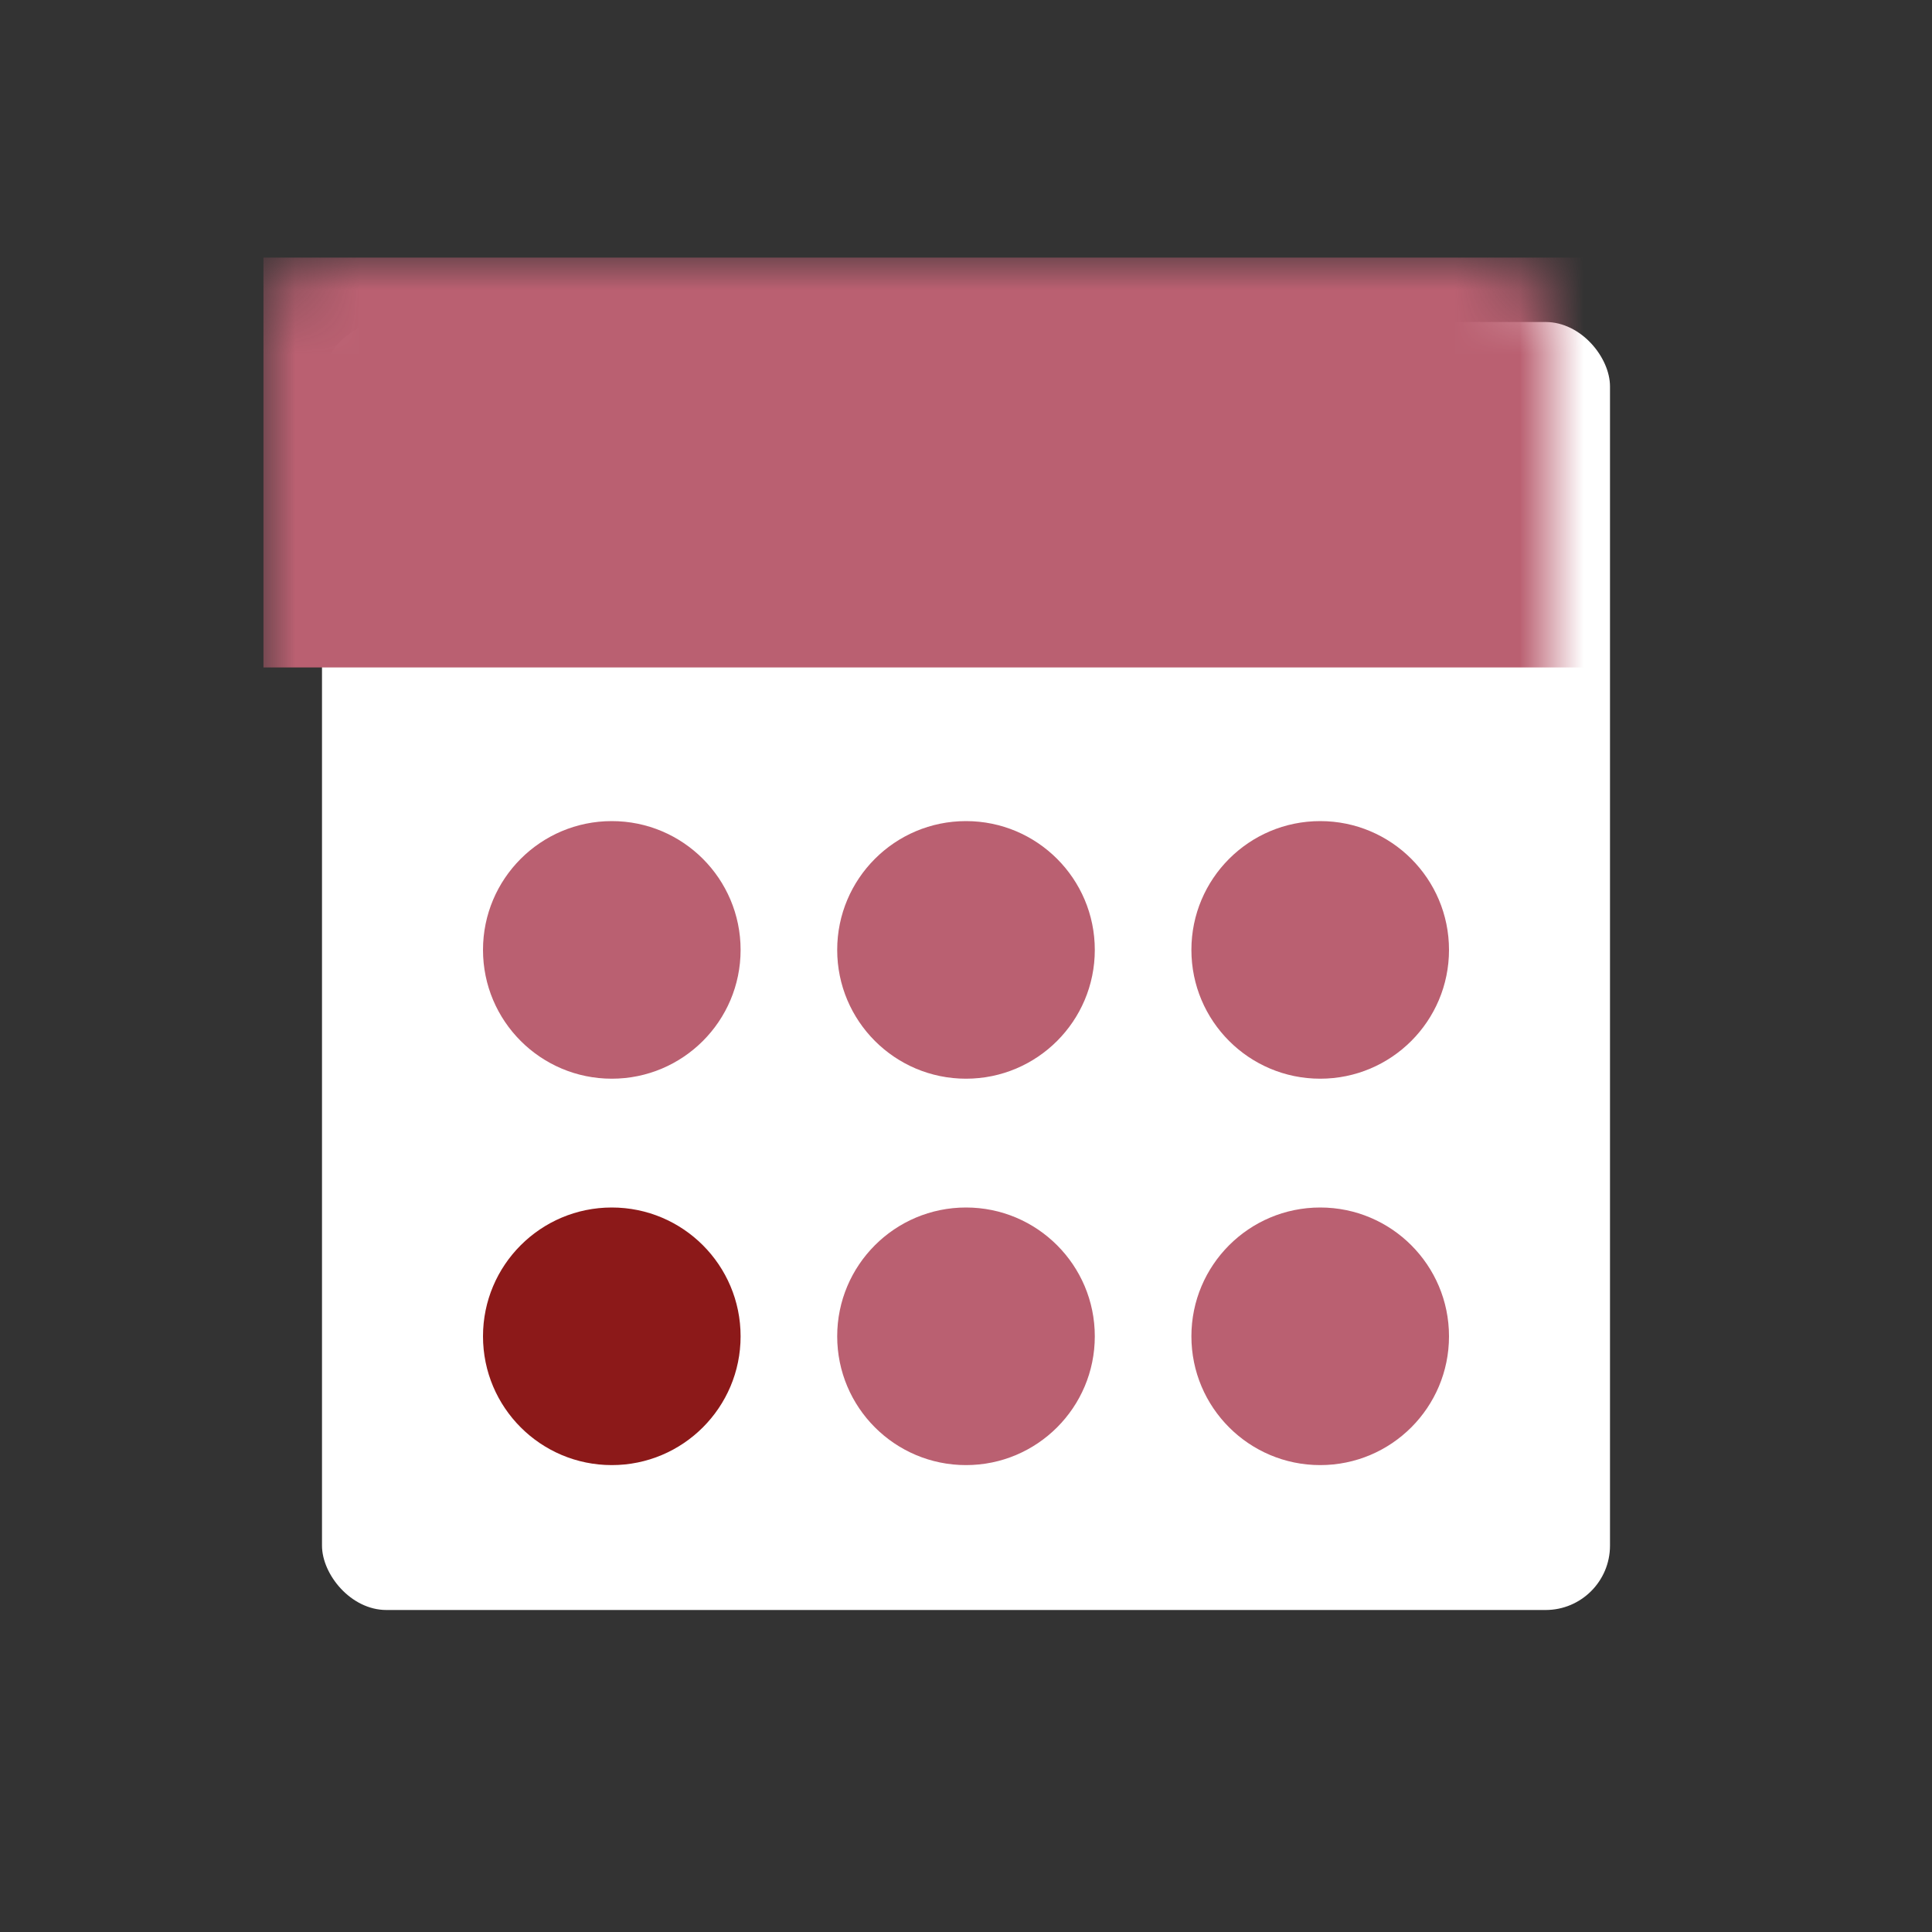 <?xml version="1.0" encoding="UTF-8"?>
<svg width="30px" height="30px" viewBox="0 0 30 30" version="1.1" xmlns="http://www.w3.org/2000/svg" xmlns:xlink="http://www.w3.org/1999/xlink">
    <rect x="0" y="0" width="30" height="30" fill="#333333" stroke="none"/>
    <!-- Generator: Sketch 46.2 (44496) - http://www.bohemiancoding.com/sketch -->
    <title>Ikon.KalenderRod</title>
    <desc>Created with Sketch.</desc>
    <defs>
        <rect id="path-1" x="0" y="0" width="20" height="20" rx="1"></rect>
    </defs>
    <g id="Symbols" stroke="none" stroke-width="1" fill="none" fill-rule="evenodd">
        <g id="Ikon.KalenderRod">
            <g id="Rectangle" transform="translate(5, 5)">
                <mask id="mask-2" fill="white">
                    <use xlink:href="#path-1"></use>
                </mask>
                <use id="Mask" fill="#FFFFFF" xlink:href="#path-1"></use>
                <rect fill="#BA6071" mask="url(#mask-2)" x="-0.909" y="-1" width="21.818" height="6.364"></rect>
            </g>
            <circle id="Oval-9" fill="#BA6071" cx="9.5" cy="14.75" r="2"></circle>
            <circle id="Oval-9" fill="#BA6071" cx="15" cy="14.75" r="2"></circle>
            <circle id="Oval-9" fill="#BA6071" cx="20.5" cy="14.75" r="2"></circle>
            <circle id="Oval-9" fill="#8C1919" cx="9.5" cy="20.75" r="2"></circle>
            <circle id="Oval-9" fill="#BA6071" cx="15" cy="20.75" r="2"></circle>
            <circle id="Oval-9" fill="#BA6071" cx="20.5" cy="20.75" r="2"></circle>
        </g>
    </g>
</svg>